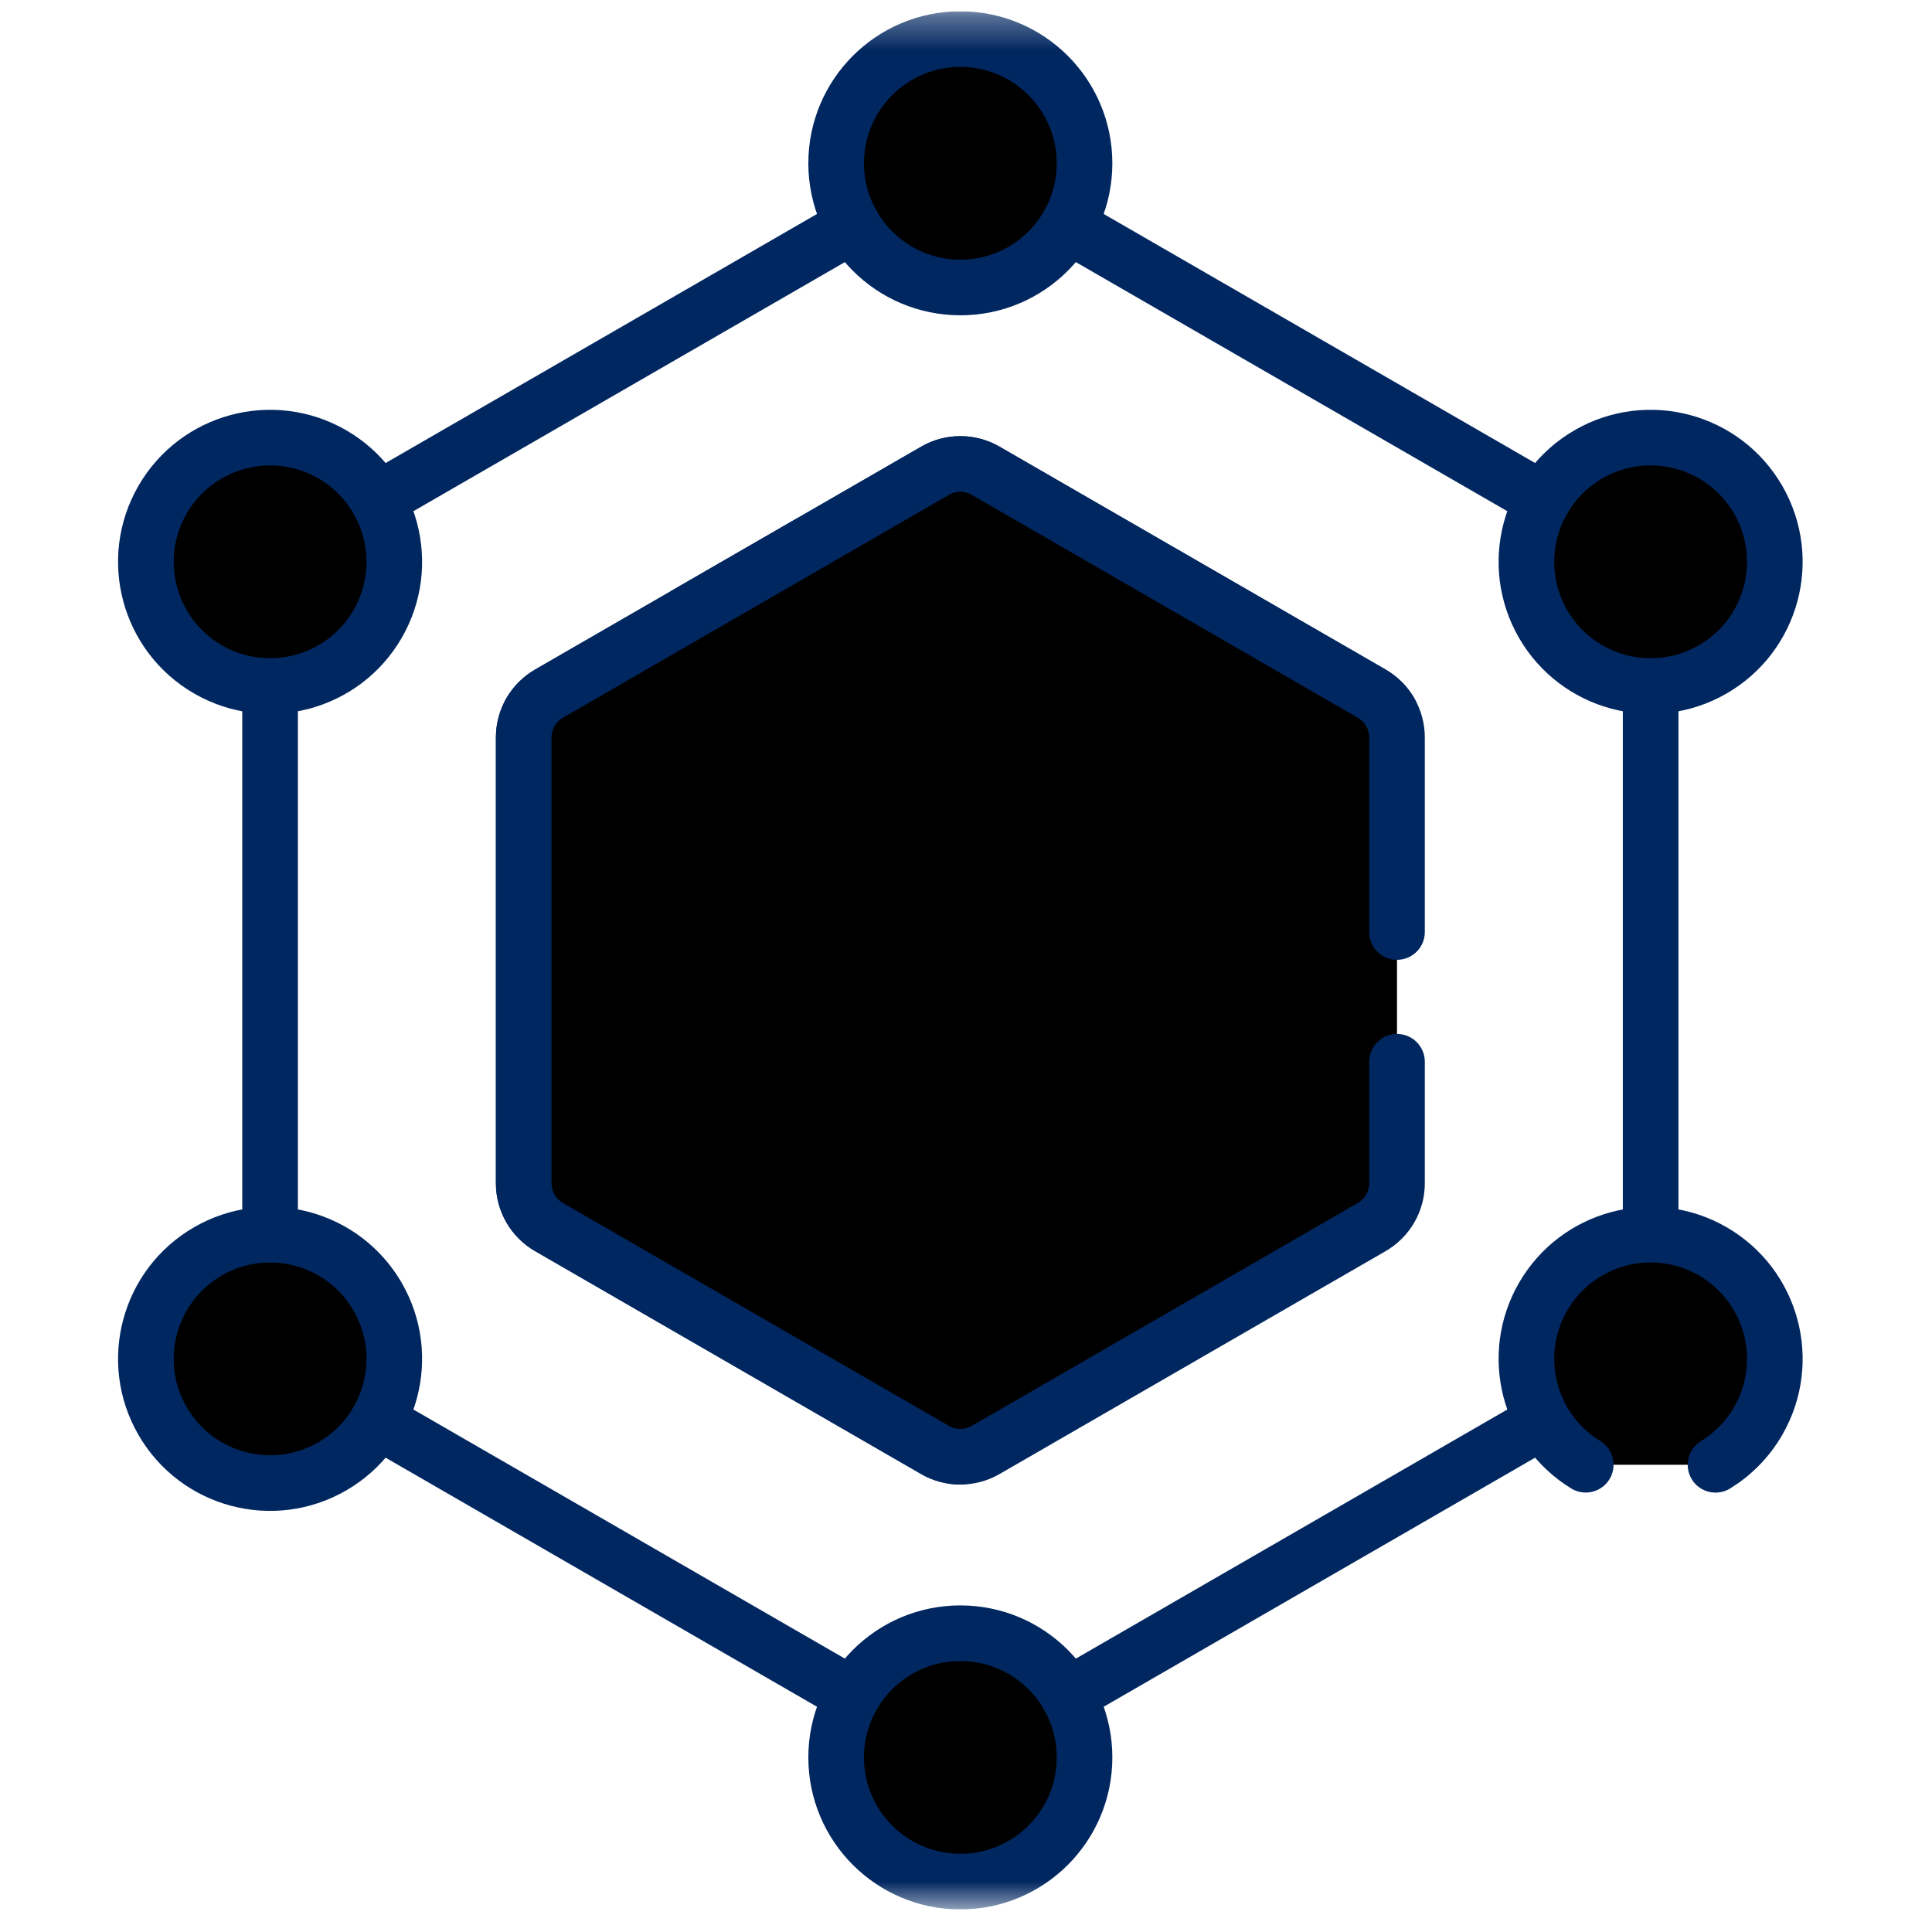 <svg
    xmlns="http://www.w3.org/2000/svg"
    viewBox="0 0 57 57"
    fill="currentColor"
  >
    <g clip-path="url(#clip0_5_883)">
      <mask
        id="mask0_5_883"
        style="mask-type:luminance"
        maskUnits="userSpaceOnUse"
        x="0"
        y="0"
      >
        <path
          d="M0.333 0.333H56.333V56.333H0.333V0.333Z"
          fill="white"
        />
      </mask>
      <g mask="url(#mask0_5_883)">
        <path
          d="M31.997 4.818C31.997 2.794 30.357 1.154 28.333 1.154C26.31 1.154 24.669 2.794 24.669 4.818C24.669 6.841 26.31 8.482 28.333 8.482C30.357 8.482 31.997 6.841 31.997 4.818Z"
          stroke="#012760"
          stroke-width="1.641"
          stroke-miterlimit="10"
          stroke-linecap="round"
          stroke-linejoin="round"
        />
        <path
          d="M31.997 51.849C31.997 49.825 30.357 48.185 28.333 48.185C26.31 48.185 24.669 49.825 24.669 51.849C24.669 53.873 26.31 55.513 28.333 55.513C30.357 55.513 31.997 53.873 31.997 51.849Z"
          stroke="#012760"
          stroke-width="1.641"
          stroke-miterlimit="10"
          stroke-linecap="round"
          stroke-linejoin="round"
        />
        <path
          d="M9.8 13.402C8.048 12.391 5.807 12.991 4.795 14.744C3.783 16.496 4.384 18.737 6.136 19.749C7.889 20.761 10.13 20.16 11.142 18.408C12.153 16.655 11.553 14.414 9.8 13.402Z"
          stroke="#012760"
          stroke-width="1.641"
          stroke-miterlimit="10"
          stroke-linecap="round"
          stroke-linejoin="round"
        />
        <path
          d="M6.136 36.918C4.384 37.93 3.783 40.171 4.795 41.923C5.807 43.676 8.048 44.276 9.8 43.264C11.553 42.253 12.153 40.012 11.142 38.259C10.13 36.507 7.889 35.906 6.136 36.918Z"
          stroke="#012760"
          stroke-width="1.641"
          stroke-miterlimit="10"
          stroke-linecap="round"
          stroke-linejoin="round"
        />
        <path
          d="M46.867 13.402C45.114 14.414 44.514 16.655 45.525 18.408C46.537 20.16 48.778 20.761 50.531 19.749C52.283 18.737 52.883 16.496 51.872 14.744C50.86 12.991 48.619 12.391 46.867 13.402Z"
          stroke="#012760"
          stroke-width="1.641"
          stroke-miterlimit="10"
          stroke-linecap="round"
          stroke-linejoin="round"
        />
        <path
          d="M45.526 14.744L31.506 6.65"
          stroke="#012760"
          stroke-width="1.641"
          stroke-miterlimit="10"
          stroke-linecap="round"
          stroke-linejoin="round"
        />
        <path
          d="M48.699 36.428V20.239"
          stroke="#012760"
          stroke-width="1.641"
          stroke-miterlimit="10"
          stroke-linecap="round"
          stroke-linejoin="round"
        />
        <path
          d="M31.506 50.017L45.526 41.923"
          stroke="#012760"
          stroke-width="1.641"
          stroke-miterlimit="10"
          stroke-linecap="round"
          stroke-linejoin="round"
        />
        <path
          d="M11.141 41.923L25.161 50.017"
          stroke="#012760"
          stroke-width="1.641"
          stroke-miterlimit="10"
          stroke-linecap="round"
          stroke-linejoin="round"
        />
        <path
          d="M7.968 20.239V36.428"
          stroke="#012760"
          stroke-width="1.641"
          stroke-miterlimit="10"
          stroke-linecap="round"
          stroke-linejoin="round"
        />
        <path
          d="M25.161 6.65L11.141 14.744"
          stroke="#012760"
          stroke-width="1.641"
          stroke-miterlimit="10"
          stroke-linecap="round"
          stroke-linejoin="round"
        />
        <path
          d="M27.585 27.901C28.048 28.169 28.619 28.169 29.082 27.901L41.016 21.011C40.888 20.788 40.701 20.599 40.471 20.465L29.078 13.888C28.617 13.622 28.049 13.622 27.588 13.888L16.196 20.465C15.965 20.599 15.779 20.788 15.65 21.011L27.585 27.901Z"
          stroke="#012760"
          stroke-width="1.641"
          stroke-miterlimit="10"
          stroke-linecap="round"
          stroke-linejoin="round"
        />
        <path
          d="M20.304 18.093L33.169 25.54V25.542L36.739 23.481L23.873 16.033L20.304 18.093Z"
          stroke="#012760"
          stroke-width="1.641"
          stroke-miterlimit="10"
          stroke-linecap="round"
          stroke-linejoin="round"
        />
        <path
          d="M27.585 27.901L15.65 21.011C15.522 21.234 15.451 21.49 15.451 21.756V34.911C15.451 35.443 15.735 35.935 16.196 36.201L27.588 42.779C27.819 42.912 28.076 42.978 28.333 42.978V28.102C28.075 28.102 27.817 28.035 27.585 27.901Z"
          stroke="#012760"
          stroke-width="1.641"
          stroke-miterlimit="10"
          stroke-linecap="round"
          stroke-linejoin="round"
        />
        <path
          d="M33.169 25.542V31.038C33.169 31.338 33.493 31.525 33.753 31.375L36.37 29.864C36.599 29.732 36.74 29.488 36.74 29.224V23.481L36.739 23.481L33.169 25.542Z"
          stroke="#012760"
          stroke-width="1.641"
          stroke-miterlimit="10"
          stroke-linecap="round"
          stroke-linejoin="round"
        />
        <path
          d="M50.613 43.216C51.117 42.908 51.555 42.472 51.872 41.923C52.883 40.171 52.283 37.93 50.531 36.918C48.778 35.906 46.537 36.507 45.525 38.259C44.53 39.984 45.096 42.18 46.784 43.214"
          stroke="#012760"
          stroke-width="1.641"
          stroke-miterlimit="10"
          stroke-linecap="round"
          stroke-linejoin="round"
        />
        <path
          d="M41.216 27.497V21.756C41.216 21.224 40.932 20.732 40.471 20.465L29.078 13.888C28.617 13.622 28.049 13.622 27.588 13.888L16.196 20.465C15.735 20.732 15.451 21.224 15.451 21.756V34.911C15.451 35.443 15.735 35.935 16.196 36.201L27.588 42.779C28.049 43.045 28.617 43.045 29.078 42.779L40.471 36.201C40.932 35.935 41.216 35.443 41.216 34.911V31.325"
          stroke="#012760"
          stroke-width="1.641"
          stroke-miterlimit="10"
          stroke-linecap="round"
          stroke-linejoin="round"
        />
      </g>
    </g>
    <defs>
      <clipPath id="clip0_5_883">
        <rect
          width="56"
          height="56"
          fill="white"
          transform="translate(0.333 0.333)"
        />
      </clipPath>
    </defs>
  </svg>